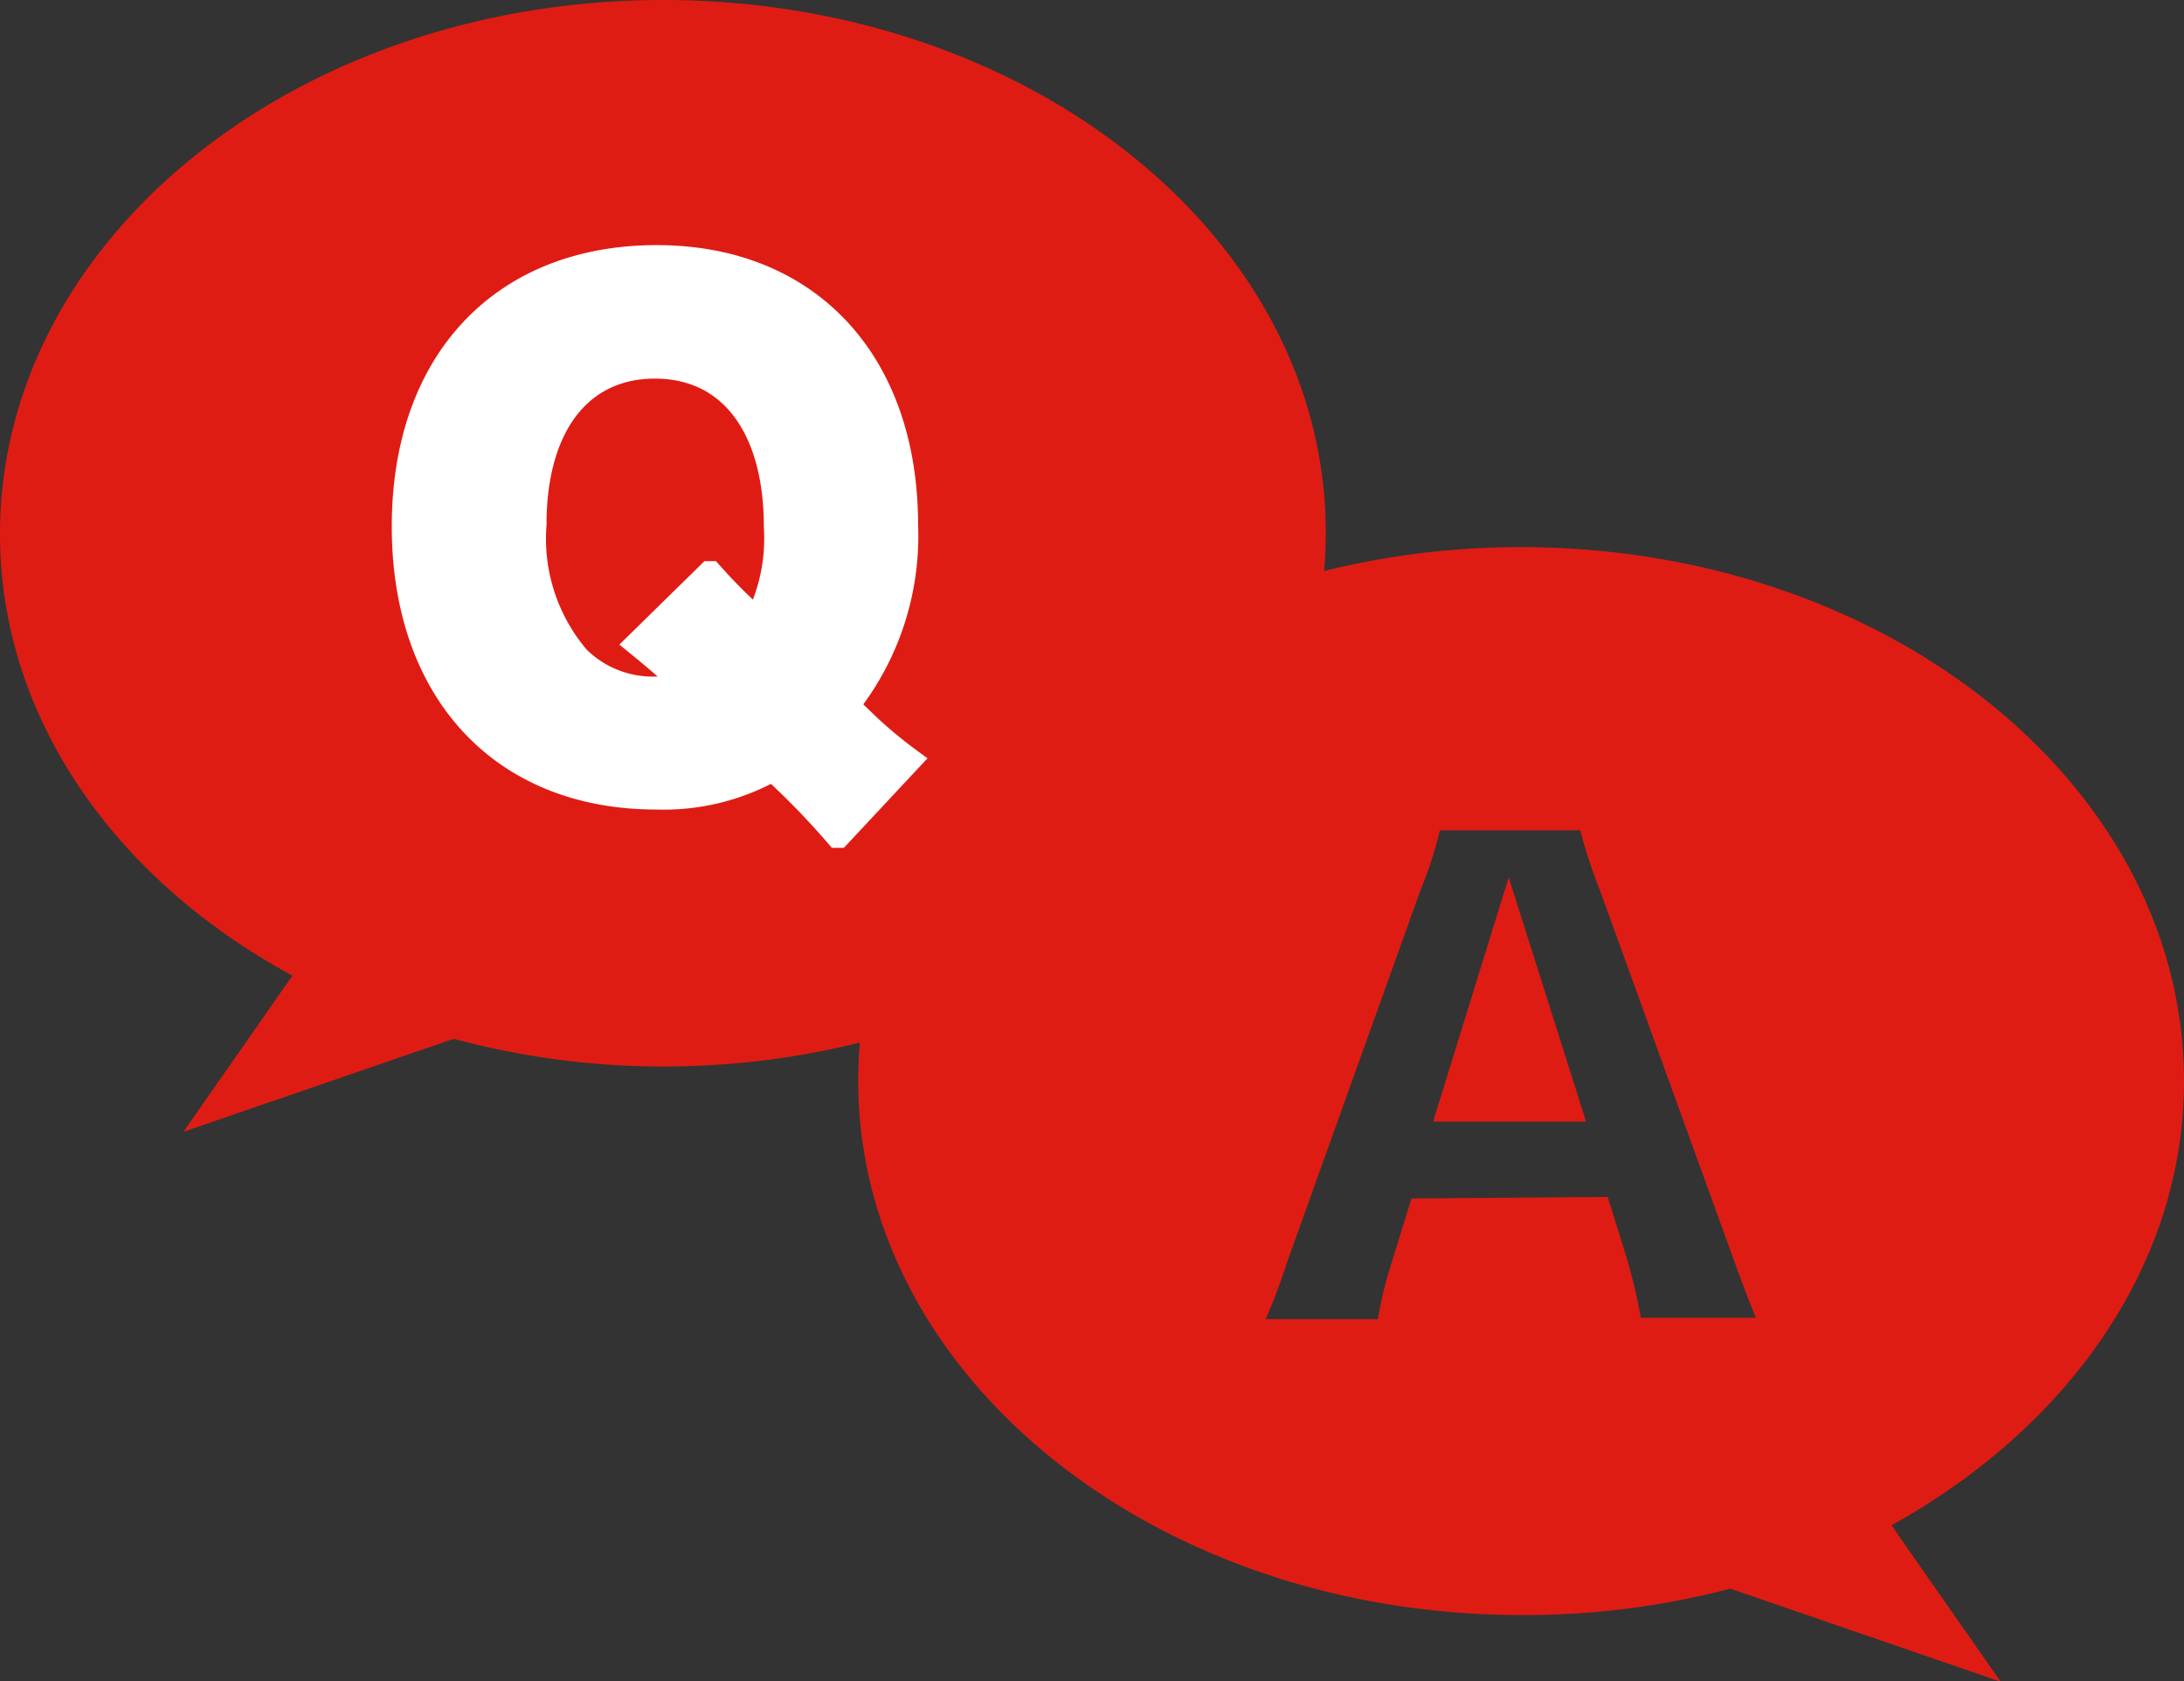 <svg xmlns="http://www.w3.org/2000/svg" viewBox="0 0 81 62.34"><rect x="0" y="0" width="81" height="62.34" fill="#333333" stroke="none"/><defs><style>.cls-1,.cls-3{fill:#df1c14;}.cls-1{stroke:#df1c14;}.cls-1,.cls-2,.cls-3{stroke-miterlimit:10;}.cls-2{fill:#fff;}.cls-2,.cls-3{stroke:#fff;}</style></defs><g id="レイヤー_2" data-name="レイヤー 2"><g id="レイヤー_1-2" data-name="レイヤー 1"><path class="cls-1" d="M11.58,36l-3.49,5,8.72-3a29.35,29.35,0,0,0,7.78,1.05c13.3,0,24.08-8.64,24.08-19.3S37.89.5,24.59.5.5,9.14.5,19.8C.5,26.62,4.92,32.59,11.58,36Z"/><path class="cls-2" d="M24.36,9.59c5.59,0,9.19,3.85,9.19,9.88a10.06,10.06,0,0,1-2.2,6.7l.83.8a16.67,16.67,0,0,0,1.47,1.22l-2.57,2.75a28.68,28.68,0,0,0-2.41-2.48,8.24,8.24,0,0,1-4.33,1.06c-5.69,0-9.31-3.9-9.31-10S18.67,9.59,24.36,9.59Z"/><path class="cls-3" d="M24.29,25.59a3.16,3.16,0,0,0,1.19-.2c-.71-.64-1.12-1-1.76-1.52l2.61-2.56a19.93,19.93,0,0,0,1.77,1.76,6.86,6.86,0,0,0,.73-3.53c0-3.74-1.72-6-4.54-6s-4.52,2.25-4.52,5.9a6.86,6.86,0,0,0,1.63,5A4,4,0,0,0,24.29,25.59Z"/><polygon class="cls-1" points="53.83 41.09 58.14 41.09 55.96 34.21 53.83 41.09"/><path class="cls-1" d="M80.5,40.09c0-10.66-10.78-19.3-24.09-19.3s-24.08,8.64-24.08,19.3,10.78,19.3,24.08,19.3a29.35,29.35,0,0,0,7.78-1l8.72,3-3.49-5C76.08,52.88,80.5,46.9,80.5,40.09ZM52.72,44.94l-.62,2a14.4,14.4,0,0,0-.57,2.48H46.17a23.42,23.42,0,0,0,1.1-2.8l4.95-13.8A13.81,13.81,0,0,0,53,30.29h6a18,18,0,0,0,.78,2.48l5,13.8c.44,1.22.81,2.16,1.1,2.8H60.43a19.72,19.72,0,0,0-.55-2.48l-.62-2Z"/></g></g></svg>